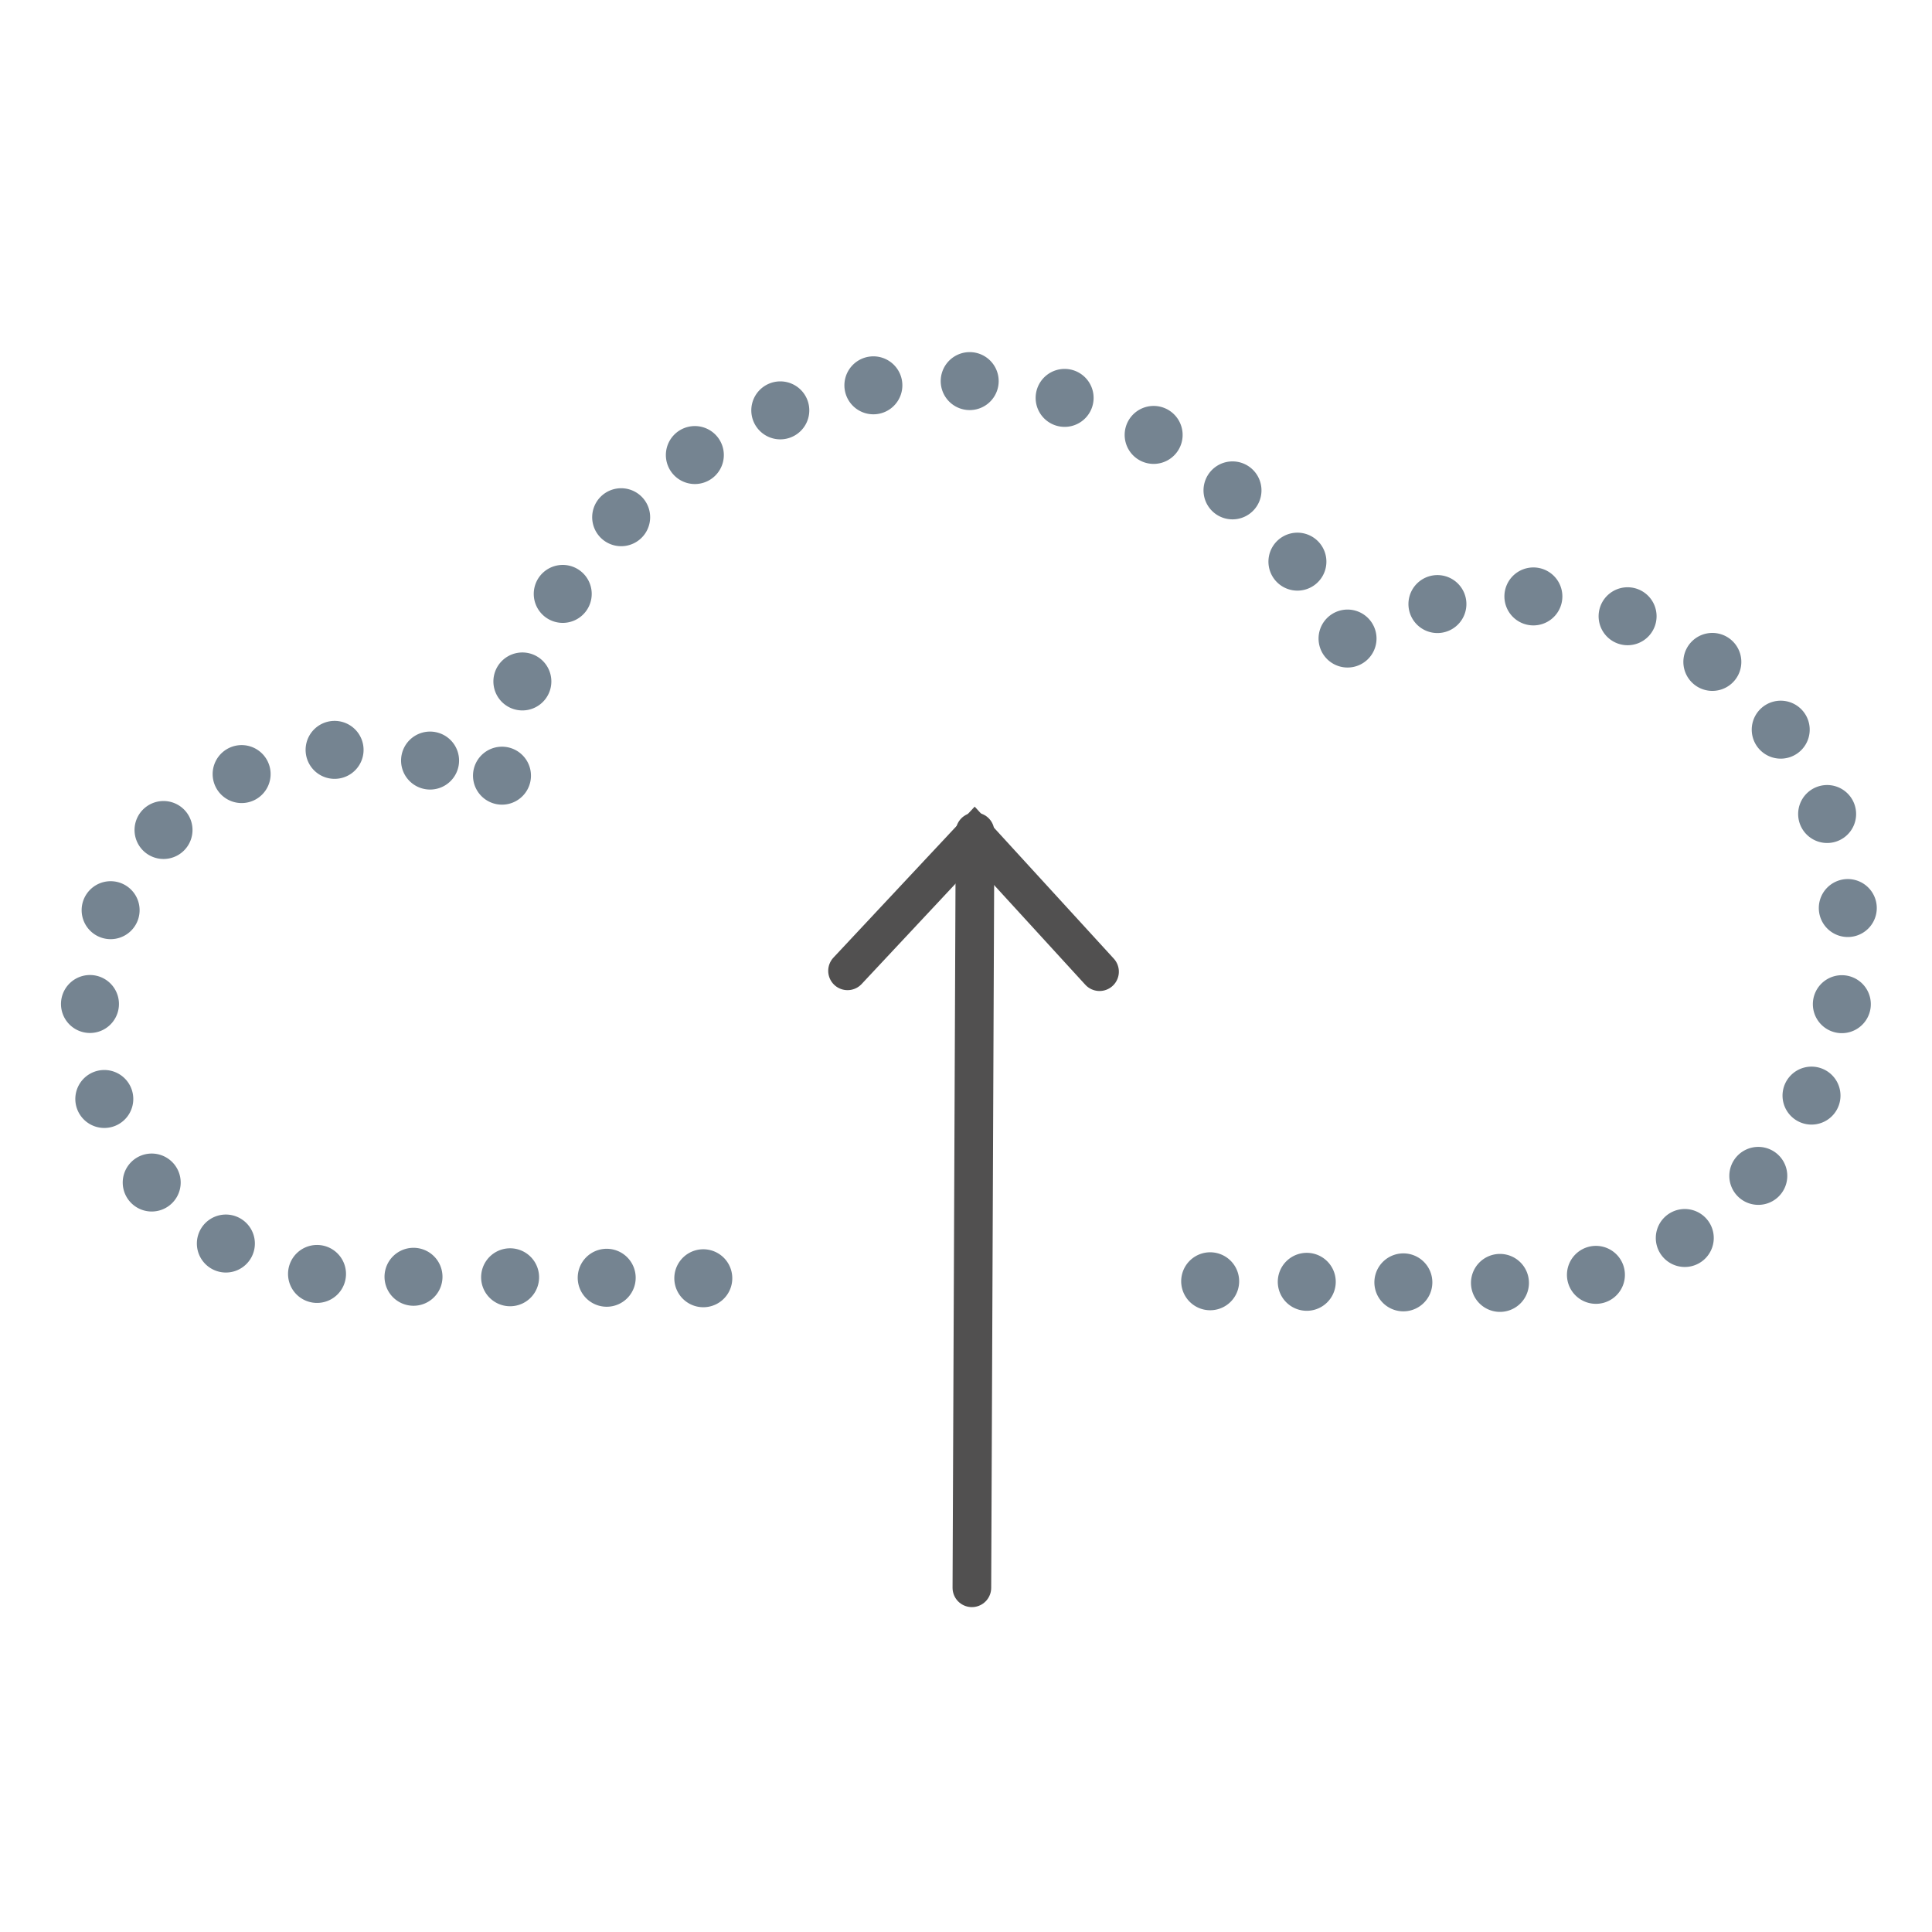 <svg id="Layer_1" data-name="Layer 1" xmlns="http://www.w3.org/2000/svg" viewBox="0 0 50 50"><defs><style>.cls-1,.cls-2{fill:none;stroke-linecap:round;stroke-miterlimit:10;}.cls-1{stroke:#758491;stroke-width:1.5px;stroke-dasharray:0 2.5;}.cls-2{stroke:#515050;}</style></defs><title>Integration</title><path class="cls-1" d="M31.319,33.159l8.156.046c4.815,0,8.369-4.254,8.369-9.069a8.717,8.717,0,0,0-13.078-7.549,11.417,11.417,0,0,0-21.814,3.961A6.823,6.823,0,1,0,9.146,33.035l10.868.055"/><line class="cls-2" x1="25.152" y1="41.092" x2="25.234" y2="21.53"/><polyline class="cls-2" points="28.456 25.147 25.221 21.612 21.934 25.125"/></svg>